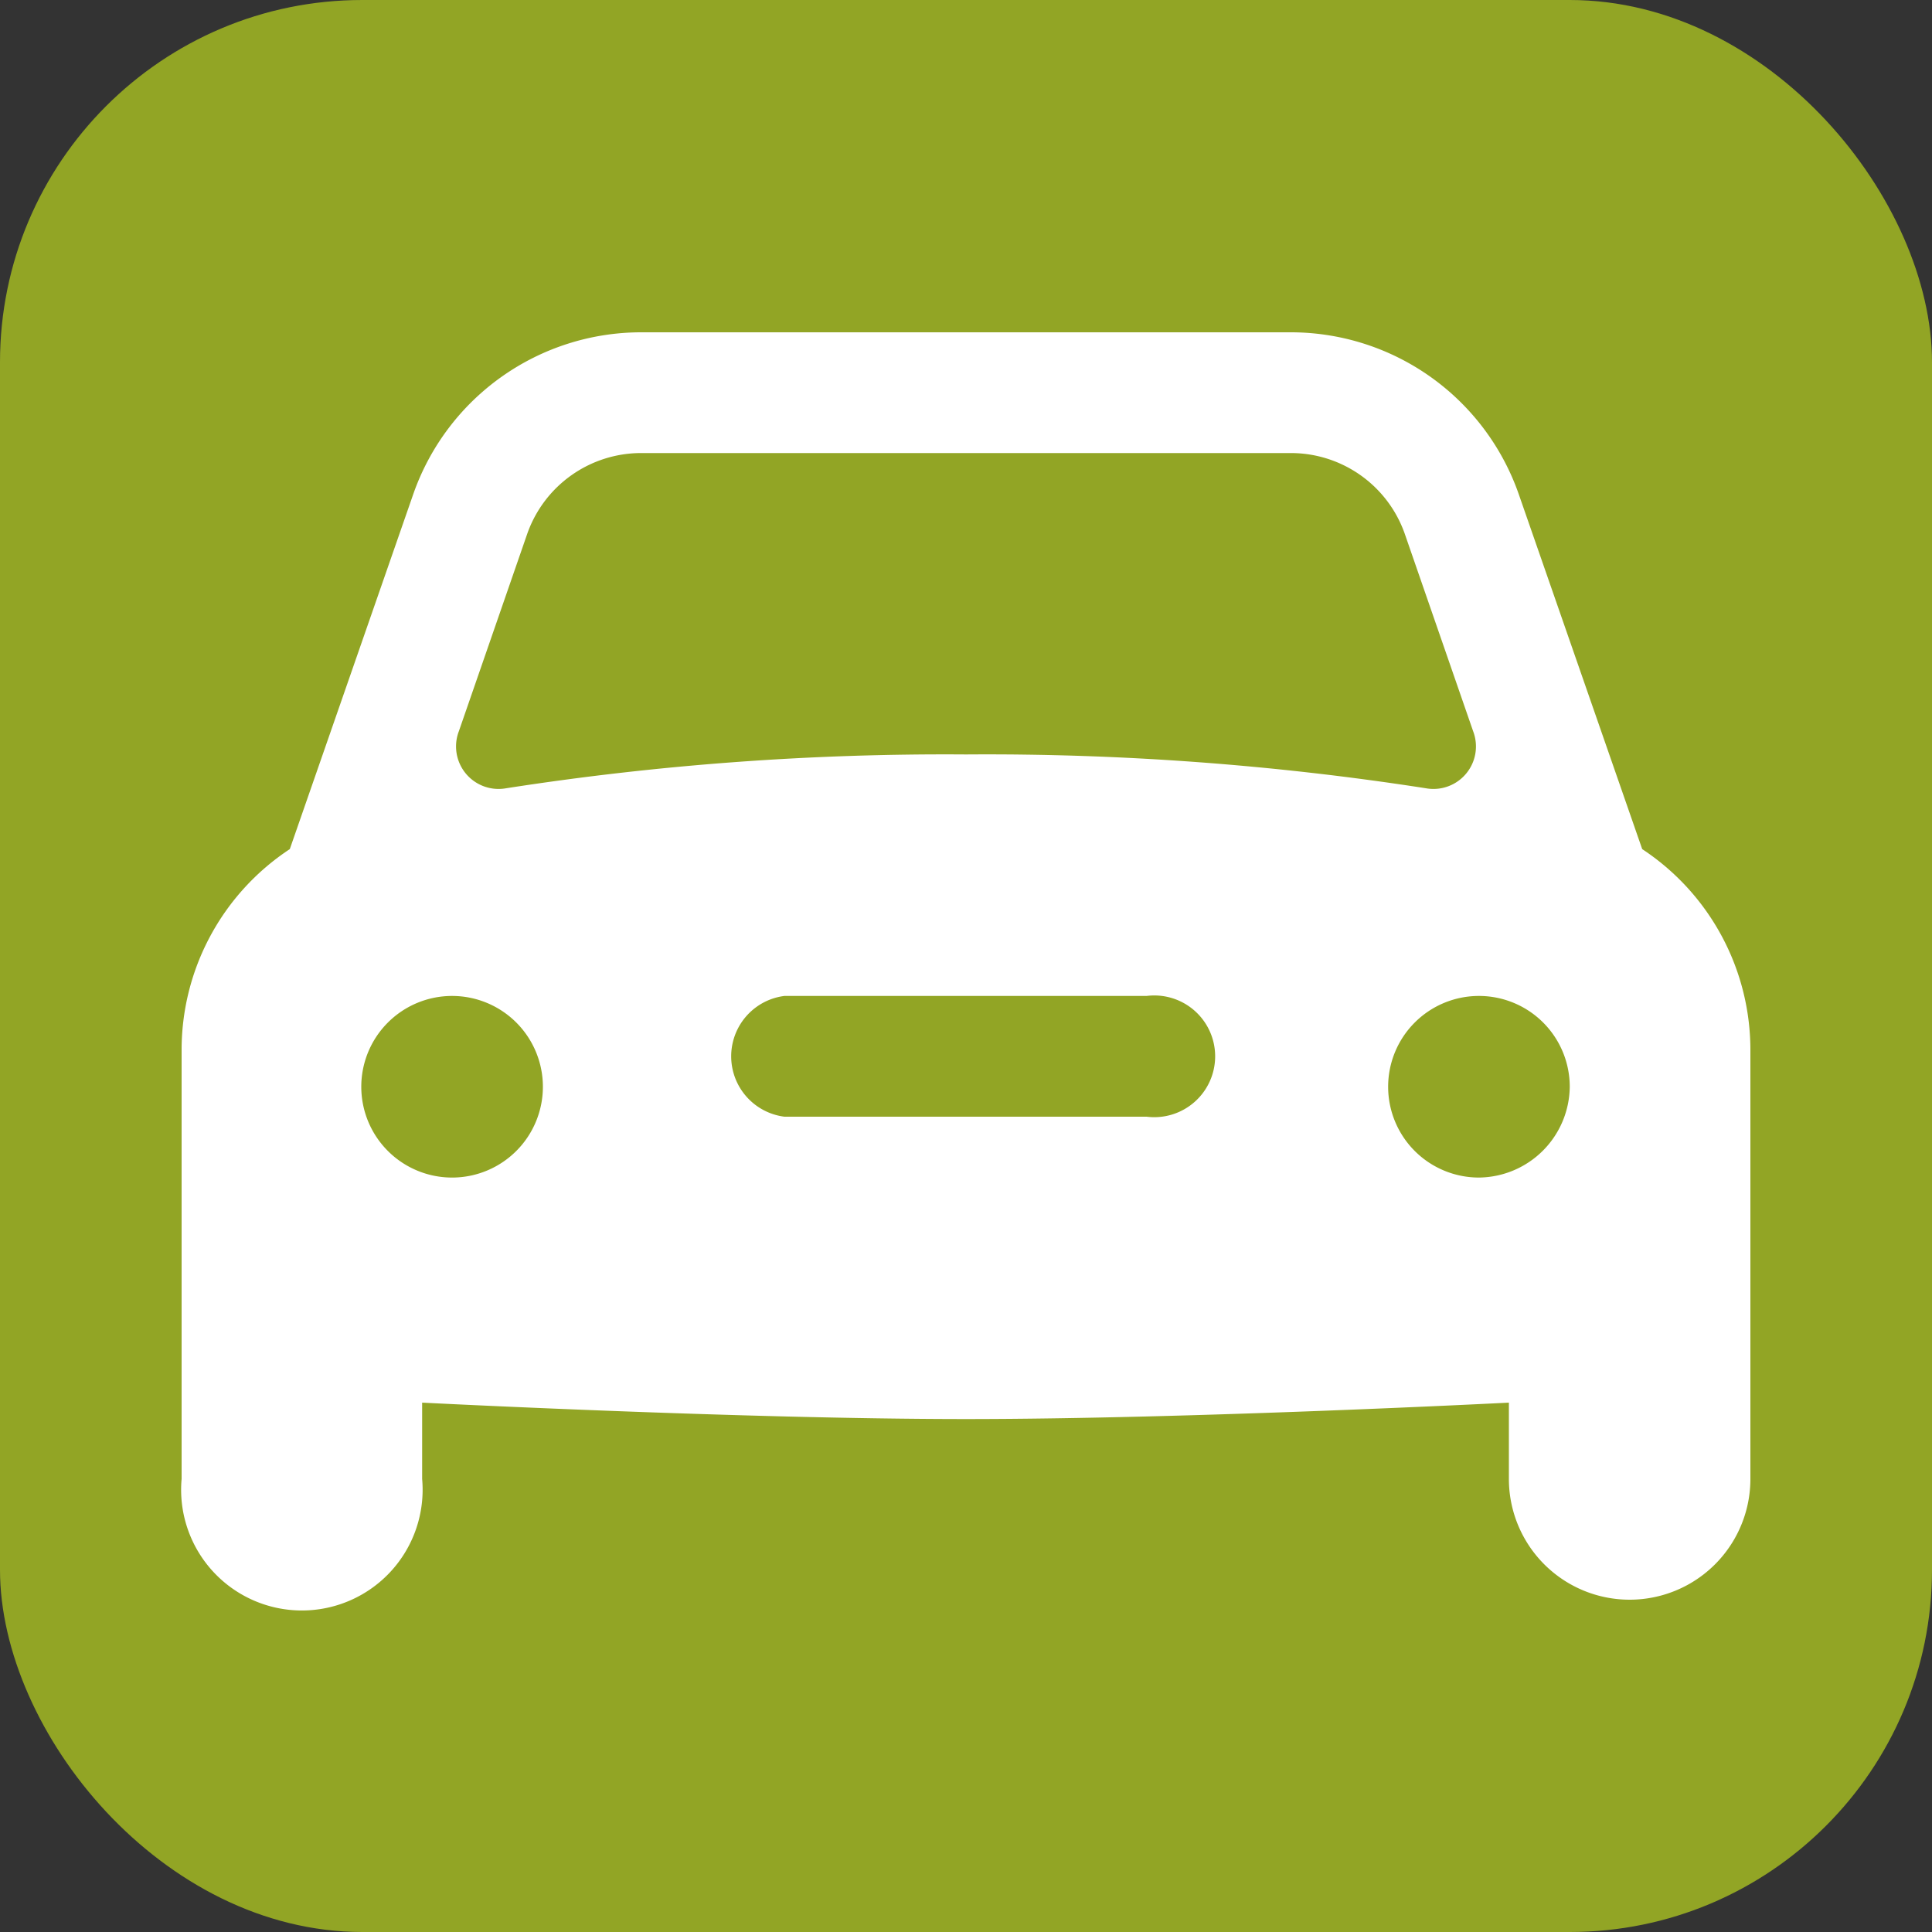 <svg xmlns="http://www.w3.org/2000/svg" viewBox="0 0 20 20"><rect x="0" y="0" width="20" height="20" fill="#333333" stroke="none"/><defs><style>.cls-1{fill:#92a525;}.cls-2{fill:#fff;}</style></defs><g id="Ebene_2" data-name="Ebene 2"><g id="aktiv"><rect class="cls-1" width="20" height="20" rx="3.75"/></g><g id="Icons"><path class="cls-2" d="M17,8.79,15.72,5.11a2.5,2.5,0,0,0-2.36-1.67H6.64A2.5,2.5,0,0,0,4.28,5.11L3,8.79a2.49,2.49,0,0,0-1.12,2.09v4.43a1.25,1.25,0,1,0,2.49,0v-.79s3.31.17,5.63.17,5.62-.17,5.62-.17v.79a1.25,1.25,0,0,0,2.5,0V10.88A2.49,2.49,0,0,0,17,8.79ZM4.75,7.57l.71-2.05a1.25,1.25,0,0,1,1.18-.83h6.72a1.25,1.25,0,0,1,1.18.83l.71,2.05a.44.44,0,0,1-.49.59A29.59,29.59,0,0,0,10,7.81a29.59,29.59,0,0,0-4.76.35A.44.44,0,0,1,4.75,7.57Zm-.06,4.62a.94.94,0,1,1,.93-.94A.94.94,0,0,1,4.69,12.19Zm7.18-.63H8.12a.63.63,0,0,1,0-1.25h3.75a.63.63,0,1,1,0,1.25Zm3.44.63a.94.94,0,1,1,.94-.94A.95.95,0,0,1,15.31,12.19Z"/></g></g></svg>